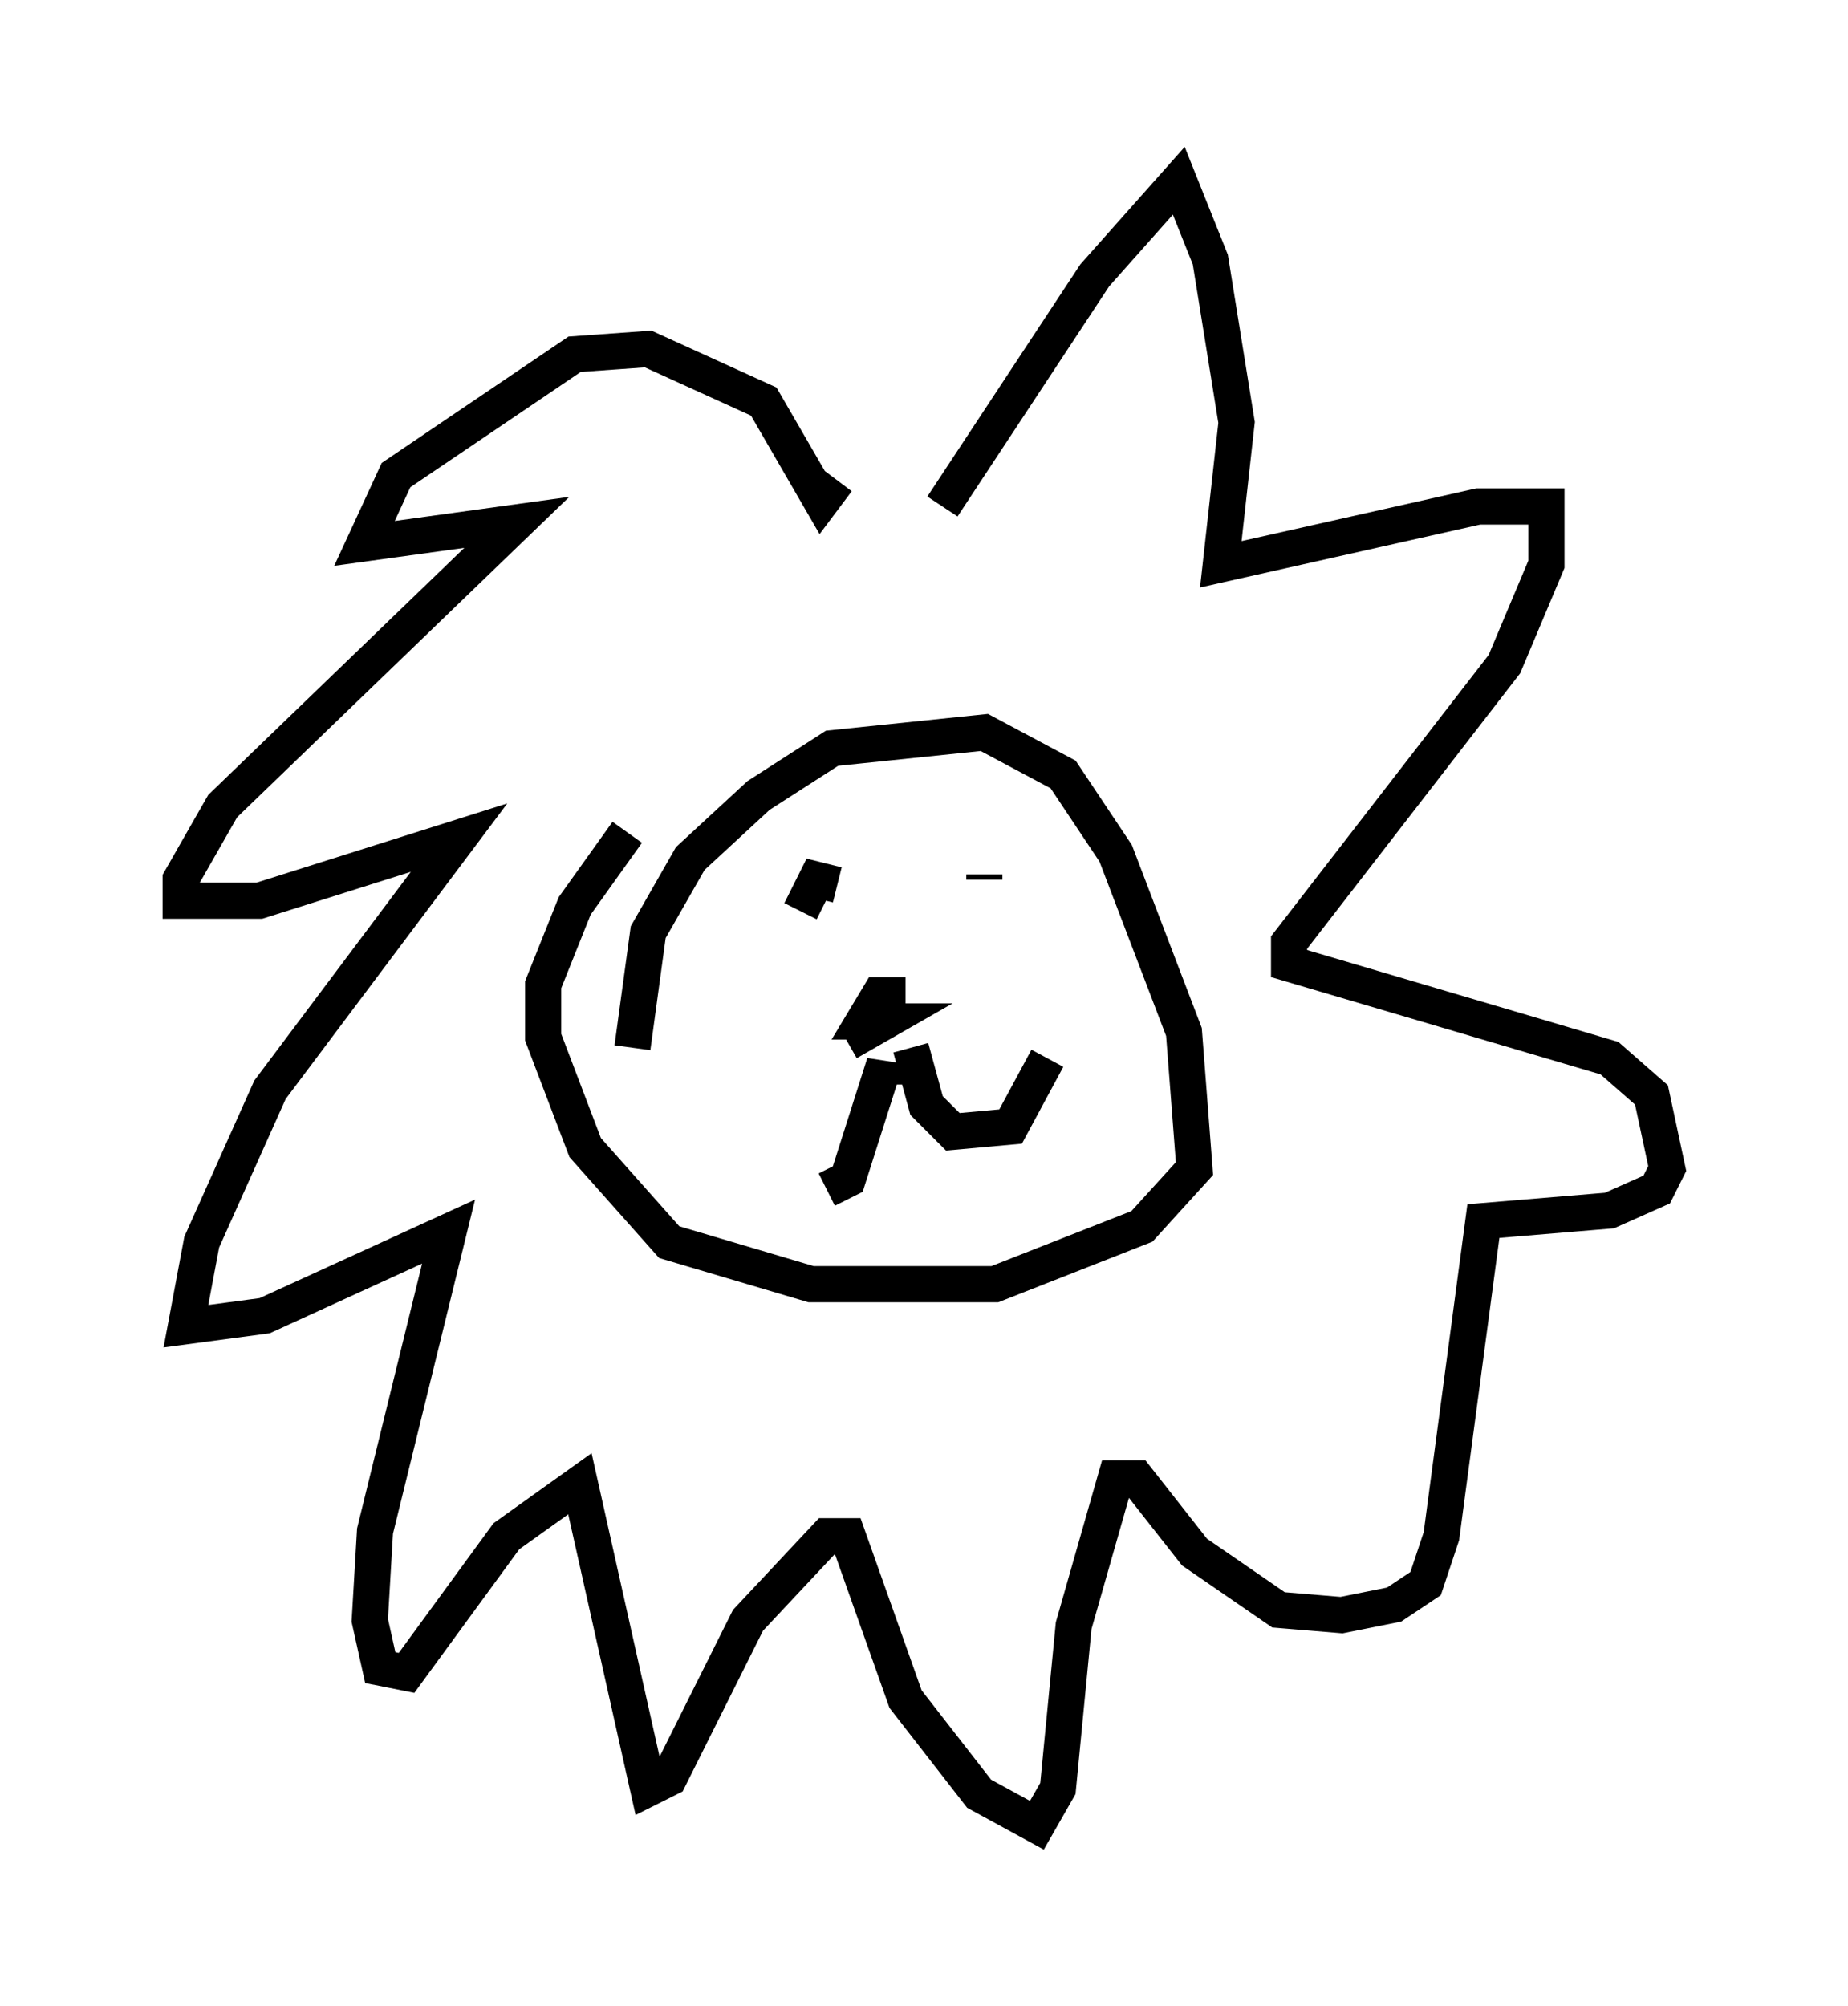 <?xml version="1.0" encoding="utf-8" ?>
<svg baseProfile="full" height="55.464" version="1.1" width="51.106" xmlns="http://www.w3.org/2000/svg" xmlns:ev="http://www.w3.org/2001/xml-events" xmlns:xlink="http://www.w3.org/1999/xlink"><defs /><rect fill="white" height="55.464" width="51.106" x="0" y="0" /><path d="M17.927, 23.011 m-0.581, 0.0 l-1.453, 2.034 -0.872, 2.179 l0.0, 1.453 1.162, 3.05 l2.324, 2.615 3.922, 1.162 l5.084, 0.0 4.067, -1.598 l1.453, -1.598 -0.291, -3.777 l-1.888, -4.939 -1.453, -2.179 l-2.179, -1.162 -4.212, 0.436 l-2.034, 1.307 -1.888, 1.743 l-1.162, 2.034 -0.436, 3.196 m7.553, -1.453 l-0.726, 0.0 -0.436, 0.726 l0.581, 0.0 -1.017, 0.581 m1.017, 1.162 l0.0, -0.581 -1.017, 3.196 l-0.581, 0.291 m2.324, -3.922 l0.436, 1.598 0.726, 0.726 l1.598, -0.145 1.017, -1.888 m-5.81, -4.793 l-0.581, -0.145 -0.436, 0.872 m5.084, -0.872 l0.0, -0.145 m-4.067, -10.894 l-0.436, 0.581 -1.598, -2.76 l-3.196, -1.453 -2.034, 0.145 l-4.939, 3.341 -0.872, 1.888 l4.212, -0.581 -8.134, 7.844 l-1.162, 2.034 0.0, 0.581 l2.179, 0.0 5.52, -1.743 l-5.229, 6.972 -1.888, 4.212 l-0.436, 2.324 2.179, -0.291 l5.084, -2.324 -2.034, 8.279 l-0.145, 2.469 0.291, 1.307 l0.726, 0.145 2.76, -3.777 l2.034, -1.453 1.888, 8.425 l0.581, -0.291 2.179, -4.358 l2.179, -2.324 0.581, 0.0 l1.598, 4.503 2.034, 2.615 l1.598, 0.872 0.581, -1.017 l0.436, -4.503 1.162, -4.067 l0.581, 0.0 1.598, 2.034 l2.324, 1.598 1.743, 0.145 l1.453, -0.291 0.872, -0.581 l0.436, -1.307 1.162, -8.715 l3.486, -0.291 1.307, -0.581 l0.291, -0.581 -0.436, -2.034 l-1.162, -1.017 -8.86, -2.615 l0.0, -0.581 5.955, -7.698 l1.162, -2.76 0.0, -1.598 l-1.888, 0.0 -7.117, 1.598 l0.436, -3.922 -0.726, -4.503 l-0.872, -2.179 -2.324, 2.615 l-4.212, 6.391 " fill="none" stroke="black" stroke-width="1" /></svg>